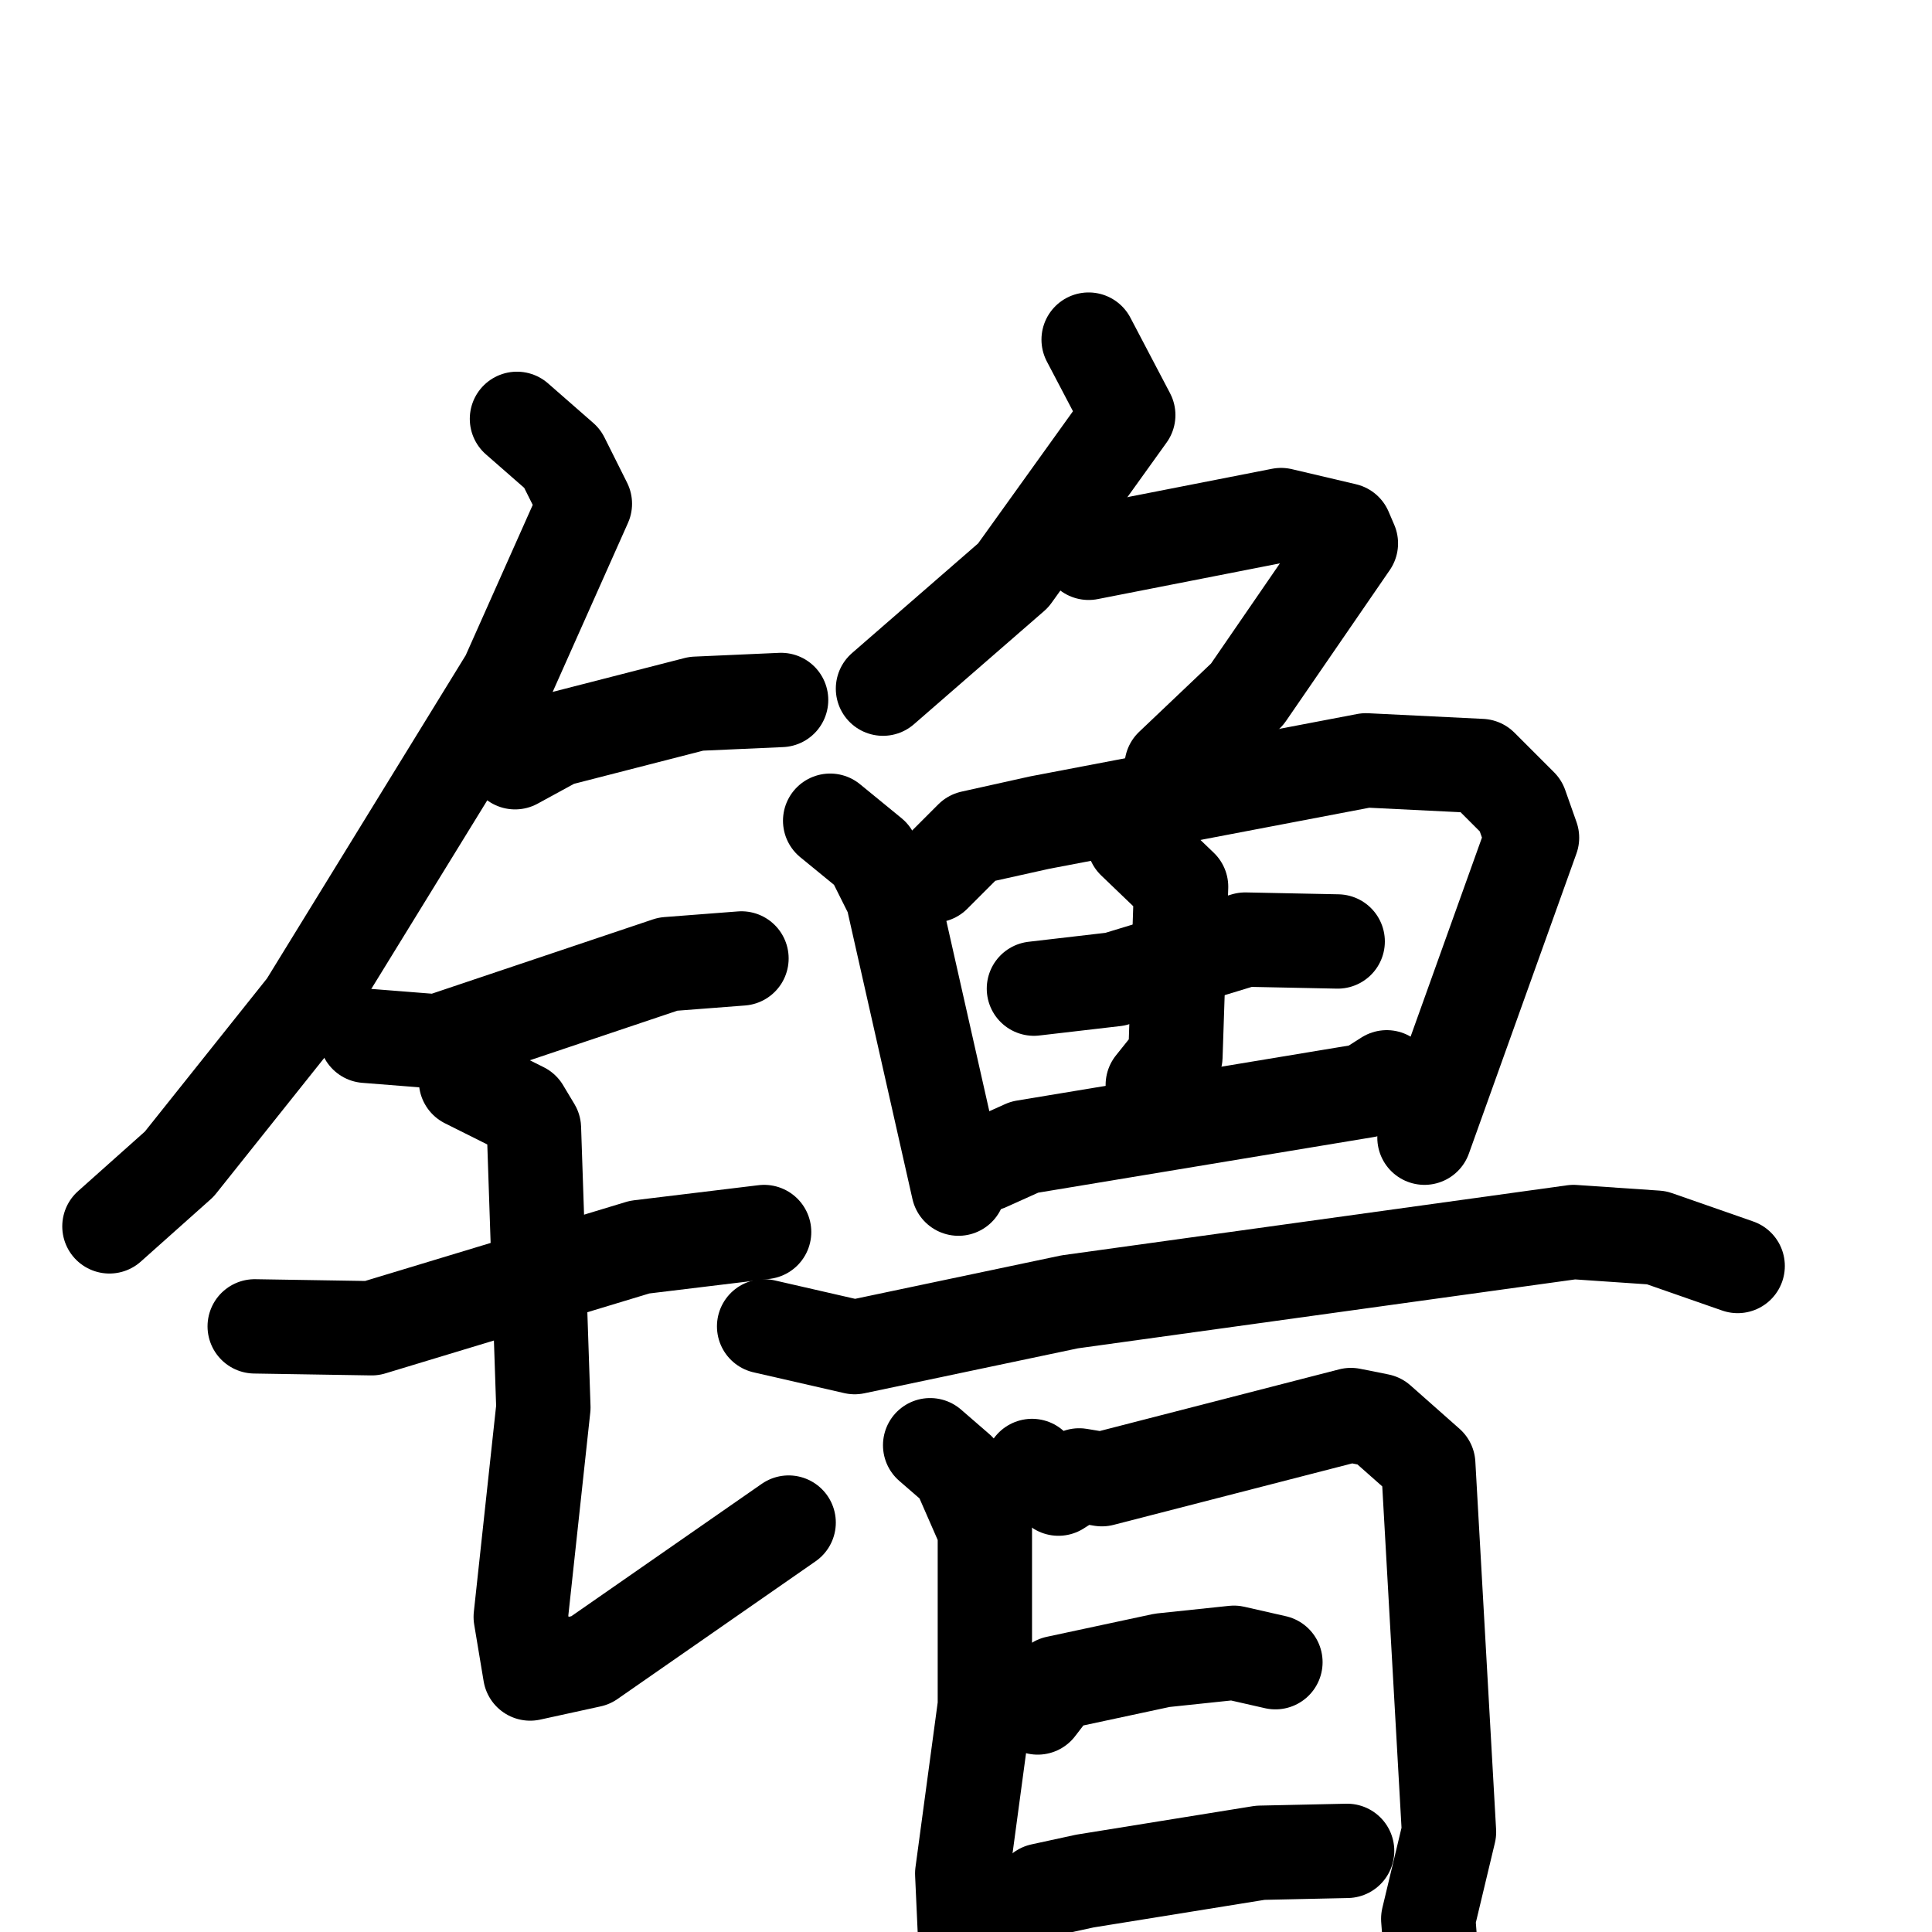 <svg xmlns="http://www.w3.org/2000/svg" viewBox="0 0 1024 1024">
  <g style="fill:none;stroke:#000000;stroke-width:50;stroke-linecap:round;stroke-linejoin:round;" transform="scale(1, 1) translate(0, 0)">
    <path d="M 274.0,222.0 L 298.0,243.0 L 310.0,267.0 L 269.0,359.0 L 162.0,533.0 L 95.0,617.0 L 58.0,650.0"/>
    <path d="M 273.0,404.0 L 295.0,392.0 L 369.0,373.0 L 414.0,371.0"/>
    <path d="M 194.0,549.0 L 232.0,552.0 L 354.0,511.0 L 393.0,508.0"/>
    <path d="M 135.0,703.0 L 197.0,704.0 L 339.0,661.0 L 405.0,653.0"/>
    <path d="M 247.0,573.0 L 277.0,588.0 L 283.0,598.0 L 288.0,746.0 L 276.0,857.0 L 281.0,887.0 L 313.0,880.0 L 418.0,807.0"/>
    <path d="M 577.0,180.0 L 598.0,220.0 L 537.0,305.0 L 468.0,365.0"/>
    <path d="M 577.0,293.0 L 679.0,273.0 L 713.0,281.0 L 716.0,288.0 L 661.0,368.0 L 621.0,406.0"/>
    <path d="M 440.0,435.0 L 462.0,453.0 L 473.0,475.0 L 508.0,630.0"/>
    <path d="M 495.0,464.0 L 515.0,444.0 L 551.0,436.0 L 724.0,403.0 L 785.0,406.0 L 806.0,427.0 L 812.0,444.0 L 755.0,603.0"/>
    <path d="M 548.0,524.0 L 591.0,519.0 L 660.0,498.0 L 709.0,499.0"/>
    <path d="M 601.0,446.0 L 626.0,470.0 L 623.0,560.0 L 611.0,575.0"/>
    <path d="M 523.0,617.0 L 543.0,608.0 L 724.0,578.0 L 735.0,571.0"/>
    <path d="M 405.0,703.0 L 453.0,714.0 L 567.0,690.0 L 834.0,653.0 L 878.0,656.0 L 921.0,671.0"/>
    <path d="M 493.0,766.0 L 508.0,779.0 L 522.0,811.0 L 522.0,904.0 L 510.0,993.0 L 512.0,1037.0"/>
    <path d="M 547.0,777.0 L 561.0,789.0 L 572.0,782.0 L 584.0,784.0 L 716.0,750.0 L 731.0,753.0 L 757.0,776.0 L 768.0,971.0 L 757.0,1017.0 L 761.0,1070.0"/>
    <path d="M 550.0,905.0 L 560.0,892.0 L 616.0,880.0 L 654.0,876.0 L 676.0,881.0"/>
    <path d="M 538.0,1016.0 L 552.0,1002.0 L 575.0,997.0 L 668.0,982.0 L 714.0,981.0"/>
  </g>
</svg>
